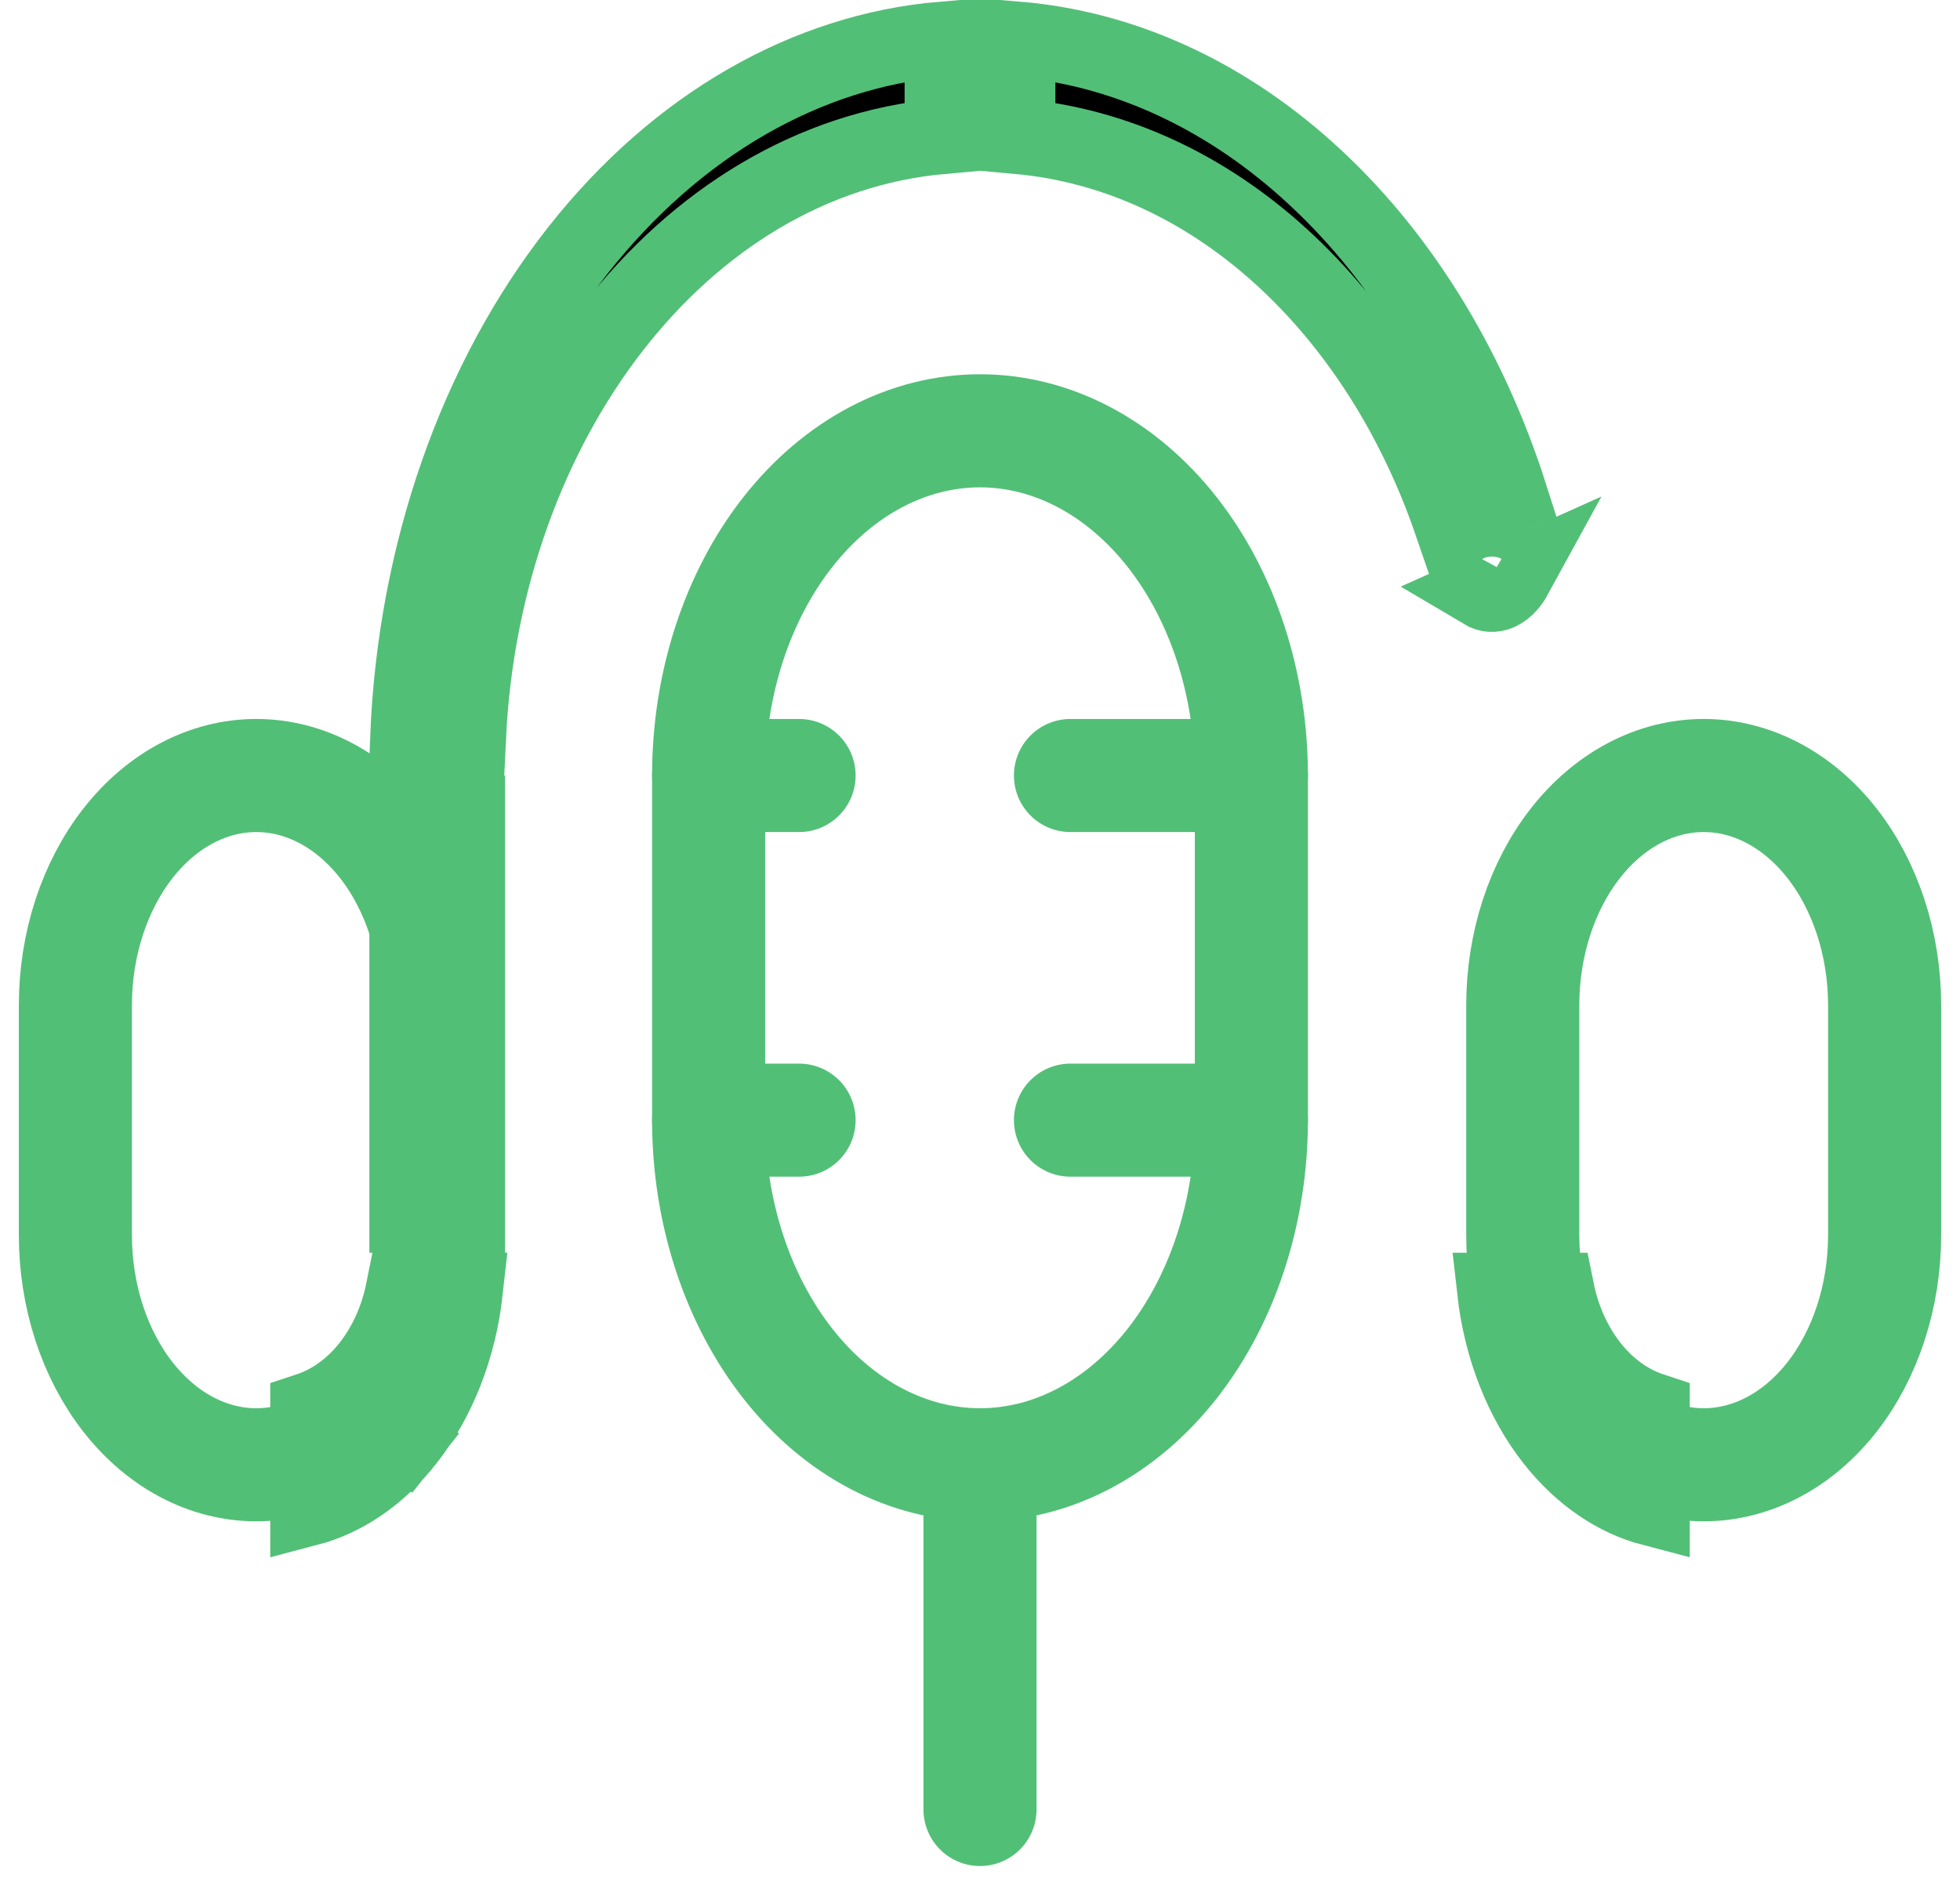 <svg width="26" height="25" viewBox="0 0 26 25" fill="none" xmlns="http://www.w3.org/2000/svg">
<path d="M9.4 10.286C9.4 9.073 9.779 7.91 10.454 7.053C11.129 6.196 12.045 5.714 13 5.714C13.955 5.714 14.87 6.196 15.546 7.053C16.221 7.91 16.6 9.073 16.6 10.286V14.857C16.6 16.069 16.221 17.232 15.546 18.09C14.87 18.947 13.955 19.428 13 19.428C12.045 19.428 11.129 18.947 10.454 18.09C9.779 17.232 9.4 16.069 9.4 14.857V10.286Z" stroke="#52BF77" stroke-width="1.5"/>
<path d="M14.2 10.286H16.6M14.2 14.857H16.6M9.4 10.286H10.6M9.4 14.857H10.6" stroke="#52BF77" stroke-width="1.5" stroke-linecap="round"/>
<path d="M13.5 0.521C14.867 0.637 16.198 1.229 17.344 2.259C18.54 3.332 19.478 4.83 20.035 6.58L19.251 6.932C18.291 4.138 16.137 2.045 13.5 1.808V0.521ZM12.5 0.521V1.808C9.027 2.117 6.407 5.624 6.212 9.786H5.41C5.507 7.341 6.315 5.036 7.665 3.322C8.983 1.649 10.706 0.674 12.5 0.521ZM5.4 10.786H6.2V16.116H5.4V10.786ZM5.35 17.116H6.172C6.088 17.875 5.812 18.574 5.395 19.103L5.779 19.406L5.395 19.103C5.02 19.579 4.562 19.882 4.085 20.007V18.706C4.75 18.487 5.205 17.839 5.35 17.116ZM19.663 7.843L20.091 7.651C20.068 7.693 20.043 7.729 20.016 7.759C19.971 7.81 19.926 7.842 19.886 7.86C19.846 7.878 19.81 7.883 19.776 7.881C19.743 7.879 19.705 7.868 19.663 7.843ZM20.605 19.103C20.188 18.574 19.913 17.875 19.828 17.116H20.65C20.796 17.84 21.251 18.487 21.915 18.706V20.007C21.438 19.882 20.98 19.579 20.605 19.103Z" fill="black" stroke="#52BF77"/>
<path d="M1 13.333C1 12.525 1.253 11.75 1.703 11.178C2.153 10.607 2.763 10.286 3.4 10.286C4.037 10.286 4.647 10.607 5.097 11.178C5.547 11.75 5.8 12.525 5.8 13.333V16.381C5.8 17.189 5.547 17.964 5.097 18.536C4.647 19.107 4.037 19.428 3.4 19.428C2.763 19.428 2.153 19.107 1.703 18.536C1.253 17.964 1 17.189 1 16.381V13.333ZM20.2 13.333C20.2 12.525 20.453 11.75 20.903 11.178C21.353 10.607 21.963 10.286 22.6 10.286C23.236 10.286 23.847 10.607 24.297 11.178C24.747 11.75 25 12.525 25 13.333V16.381C25 17.189 24.747 17.964 24.297 18.536C23.847 19.107 23.236 19.428 22.6 19.428C21.963 19.428 21.353 19.107 20.903 18.536C20.453 17.964 20.2 17.189 20.2 16.381V13.333Z" stroke="#52BF77" stroke-width="1.5"/>
<path d="M13 19.428V24" stroke="#52BF77" stroke-width="1.5" stroke-linecap="round"/>
</svg>
